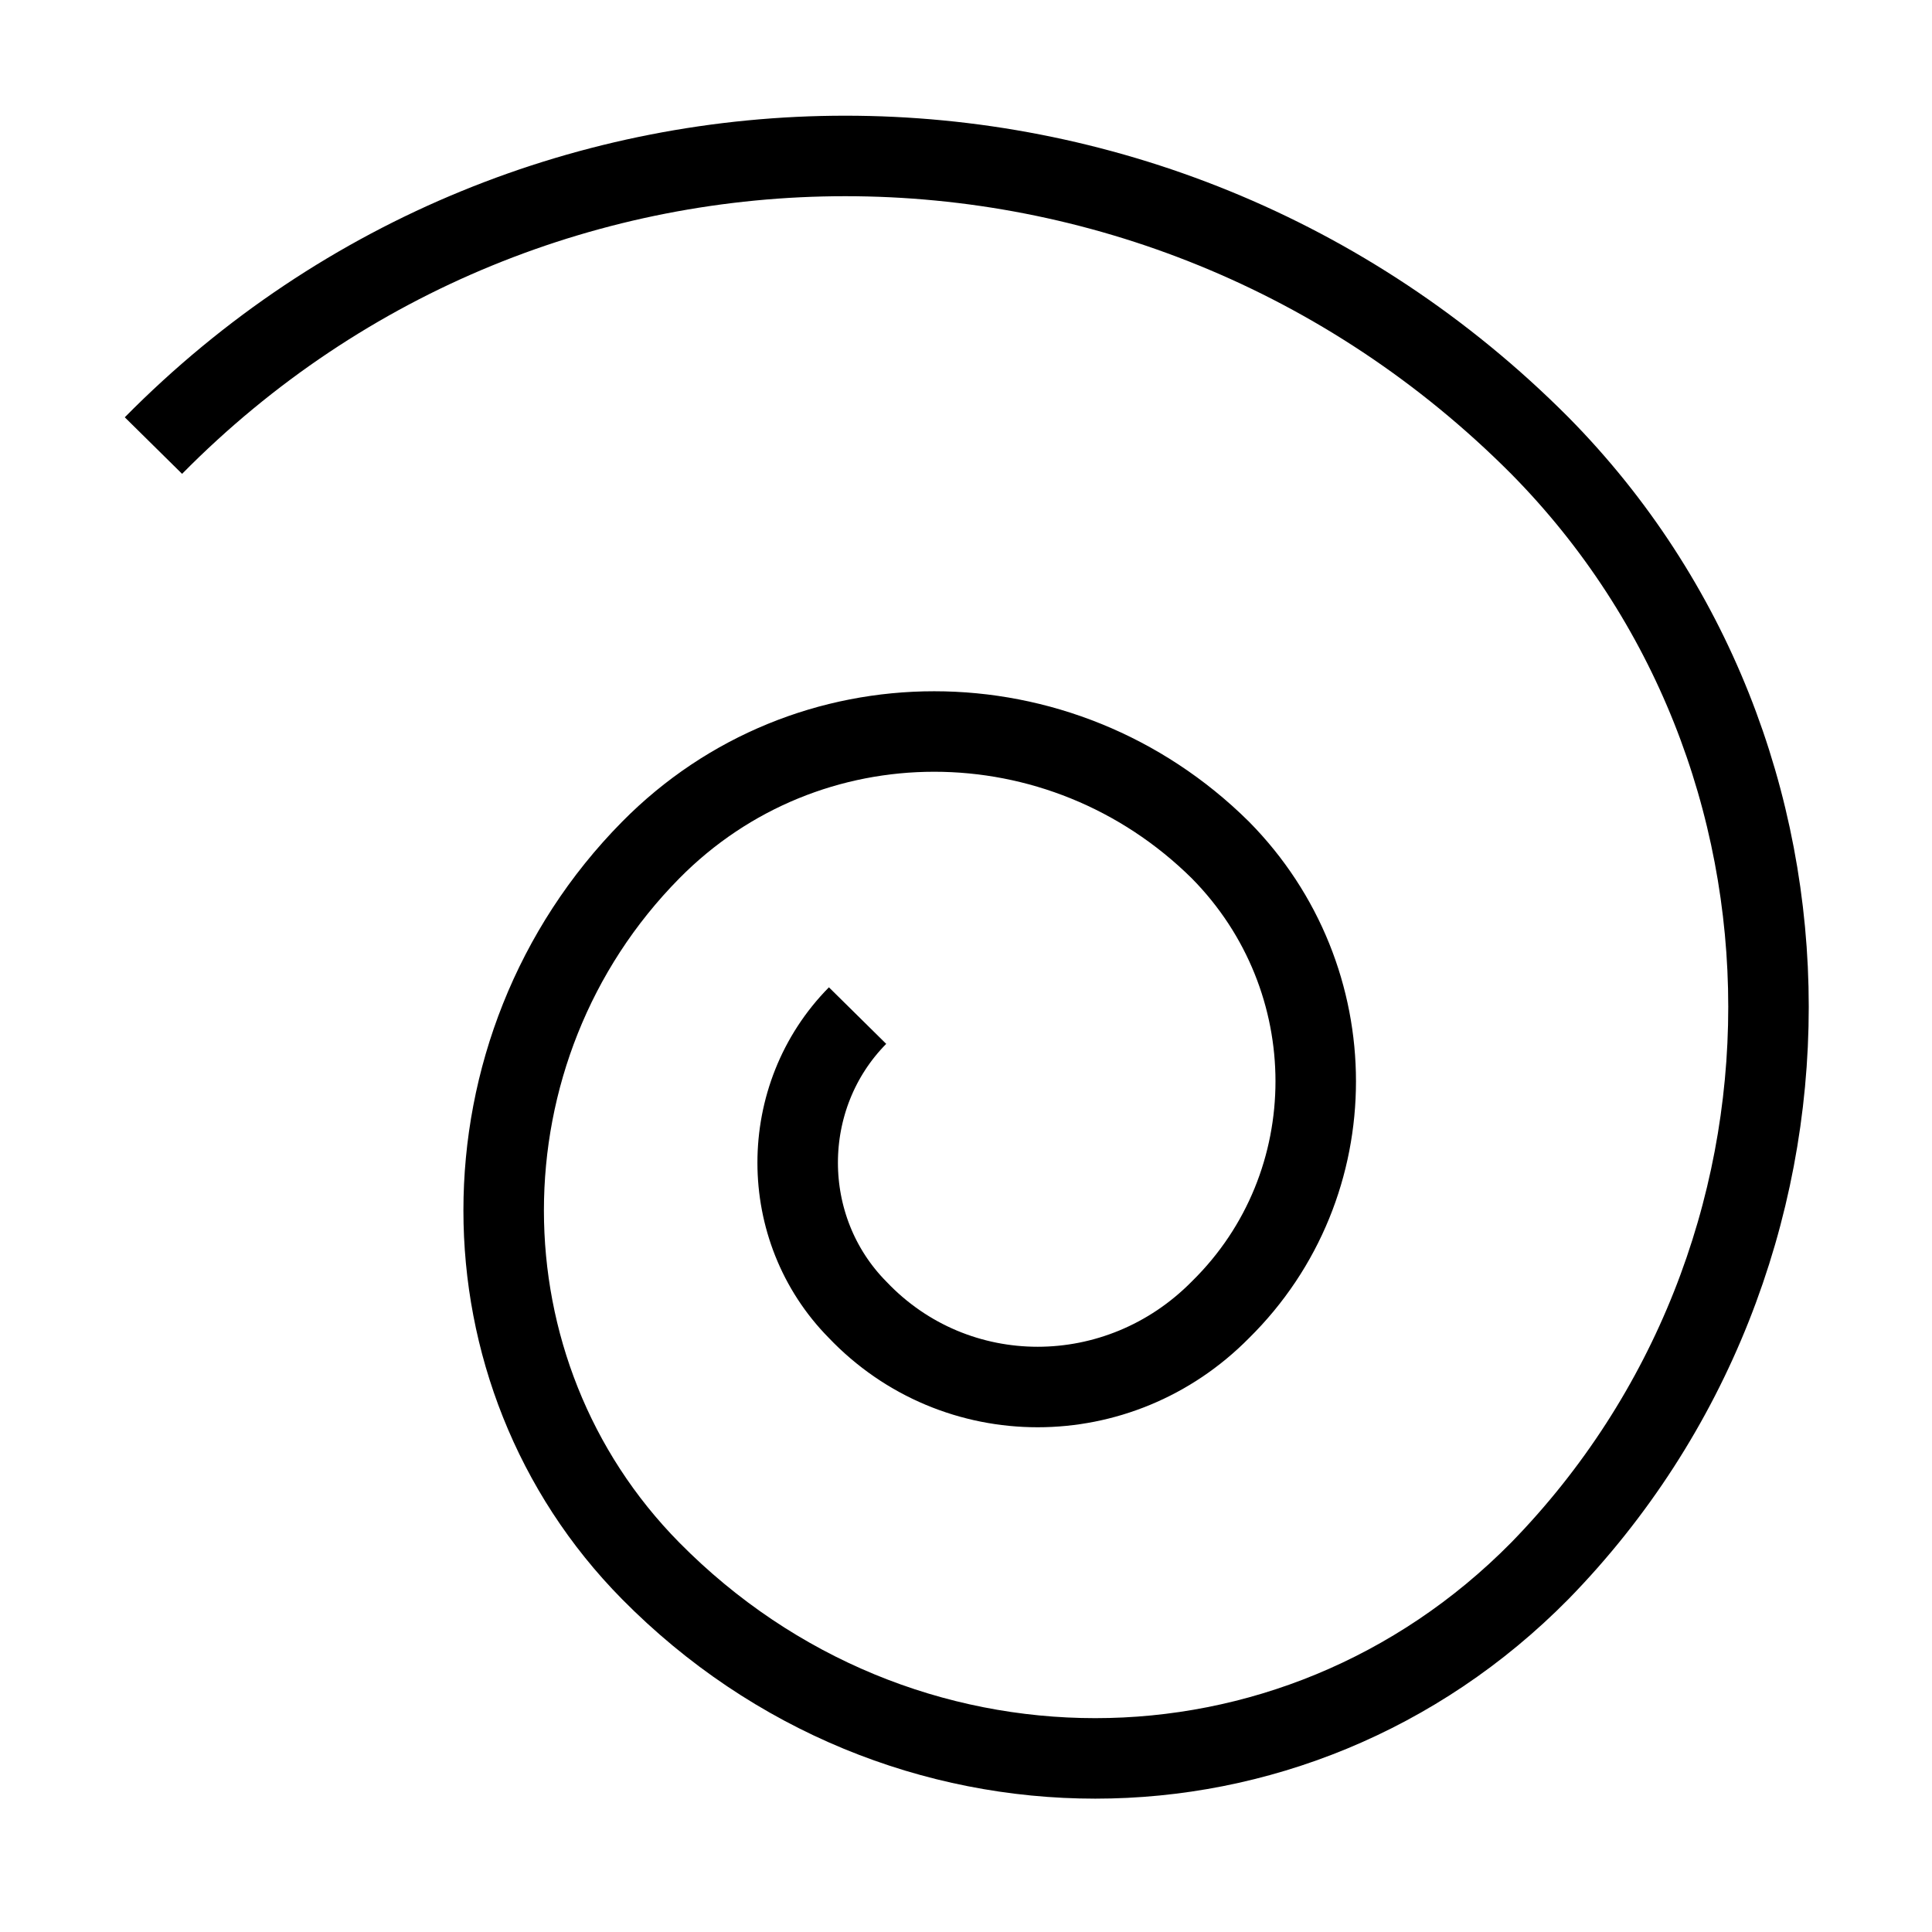 <svg width="24" height="24" viewBox="0 0 24 24" fill="none" xmlns="http://www.w3.org/2000/svg">
<rect width="24" height="24"/>
<path d="M1.906 5.535C6.64 0.738 14.35 0.738 19.128 5.535C22.916 9.372 22.916 15.631 19.128 19.514C16.063 22.62 11.149 22.62 8.083 19.514C5.648 17.047 5.648 13.027 8.083 10.56C10.021 8.596 13.177 8.596 15.161 10.56C16.739 12.159 16.739 14.717 15.161 16.27C13.899 17.55 11.87 17.55 10.653 16.27C9.661 15.265 9.661 13.621 10.653 12.616" stroke="currentColor" stroke-miterlimit="10"/>
</svg>
